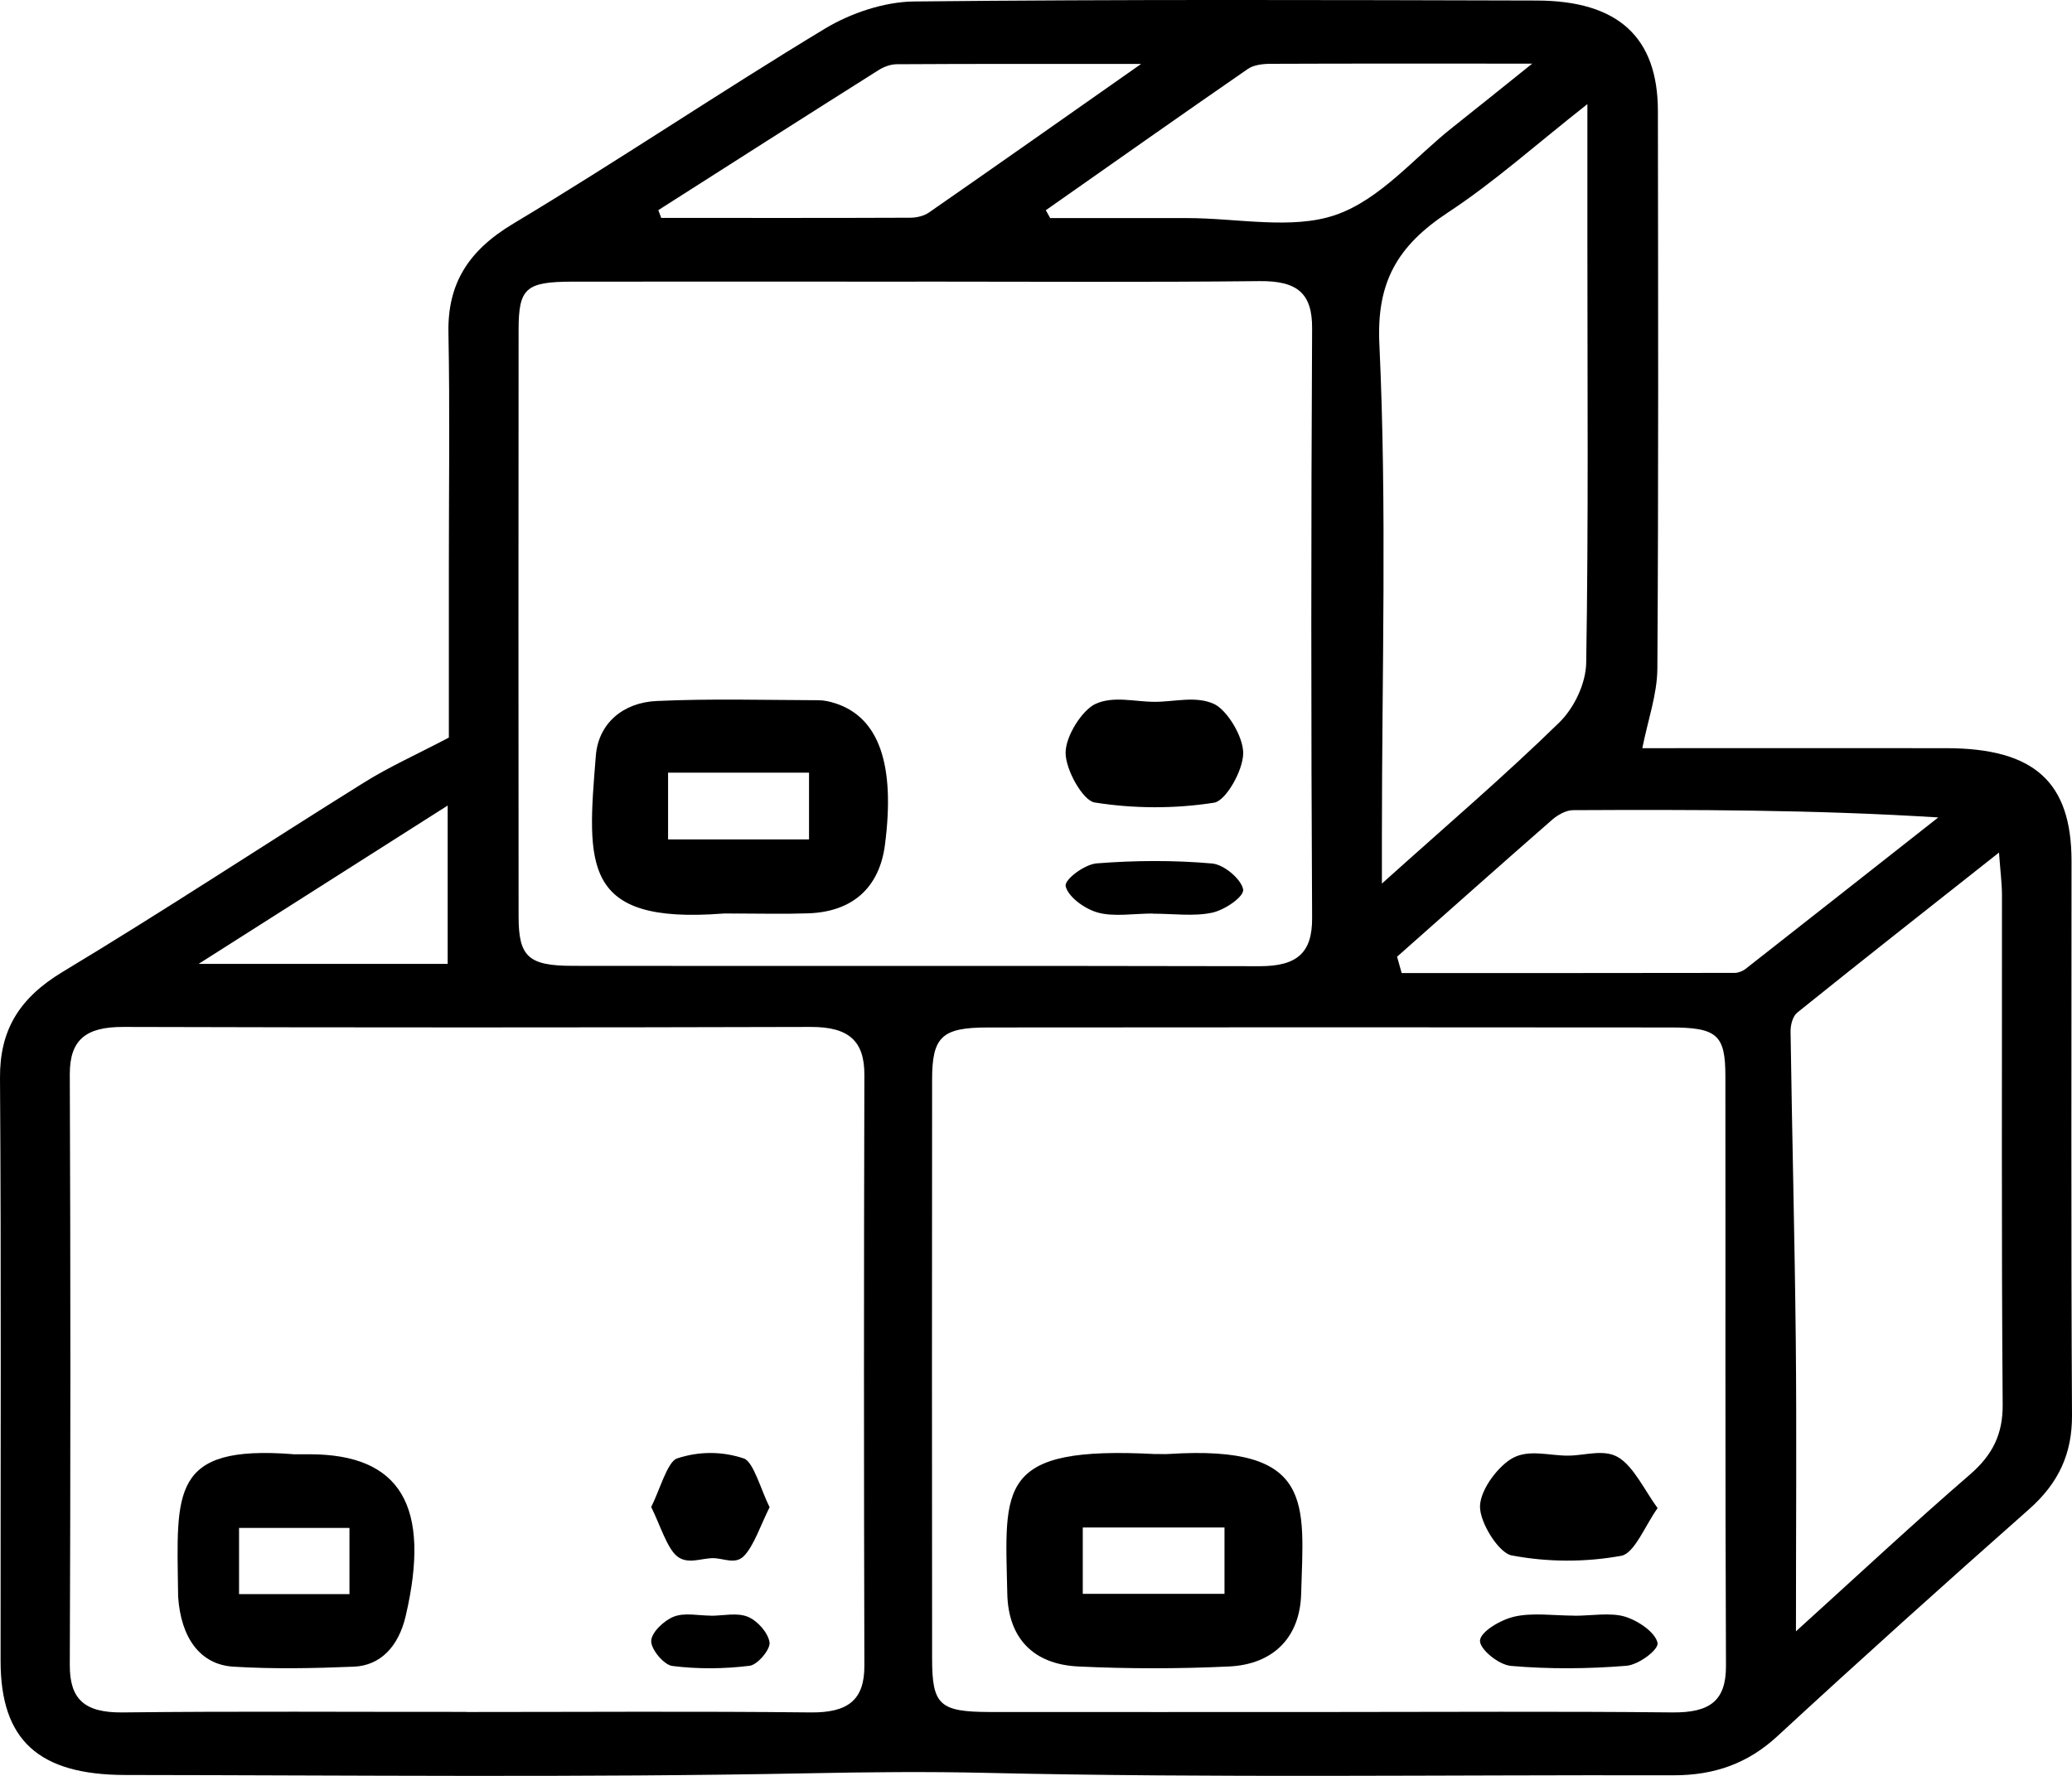 <svg width="35" height="30" viewBox="0 0 35 30" fill="none" xmlns="http://www.w3.org/2000/svg">
<path d="M27.742 12.639C29.429 12.639 31.154 12.636 32.878 12.639C34.362 12.641 34.992 13.209 34.992 14.548C34.993 17.667 34.982 20.788 35 23.907C35.004 24.547 34.78 25.049 34.274 25.496C32.844 26.76 31.425 28.036 30.025 29.328C29.529 29.787 28.965 29.992 28.262 29.99C24.393 29.981 20.52 30.038 16.654 29.949C15.651 29.926 14.664 29.936 13.662 29.956C9.818 30.031 5.968 29.989 2.121 29.985C0.649 29.984 0.01 29.394 0.01 28.06C0.008 24.775 0.022 21.491 6.88349e-05 18.208C-0.005 17.413 0.314 16.866 1.058 16.418C2.779 15.382 4.45 14.278 6.154 13.216C6.574 12.954 7.036 12.747 7.582 12.46C7.582 11.564 7.582 10.562 7.582 9.56C7.582 8.247 7.6 6.932 7.575 5.619C7.56 4.806 7.896 4.242 8.667 3.78C10.447 2.713 12.161 1.555 13.938 0.482C14.365 0.225 14.933 0.03 15.439 0.025C18.946 -0.012 22.453 0 25.957 0.009C27.334 0.012 28.004 0.629 28.005 1.875C28.009 5.016 28.016 8.156 27.996 11.296C27.993 11.731 27.836 12.164 27.742 12.639ZM15.477 4.758C13.544 4.758 11.61 4.756 9.677 4.758C8.88 4.759 8.76 4.865 8.76 5.577C8.757 8.879 8.757 12.18 8.76 15.482C8.76 16.162 8.924 16.316 9.678 16.316C13.545 16.321 17.41 16.313 21.277 16.322C21.911 16.323 22.167 16.095 22.164 15.511C22.146 12.189 22.146 8.868 22.164 5.545C22.167 4.96 21.92 4.742 21.276 4.749C19.343 4.77 17.409 4.757 15.476 4.757L15.477 4.758ZM22.453 28.921C24.386 28.921 26.319 28.908 28.251 28.928C28.885 28.934 29.157 28.73 29.155 28.141C29.14 24.82 29.149 21.497 29.145 18.175C29.145 17.481 29.002 17.357 28.219 17.357C24.375 17.353 20.531 17.353 16.688 17.357C15.91 17.357 15.745 17.513 15.745 18.238C15.742 21.498 15.742 24.758 15.745 28.019C15.745 28.804 15.872 28.919 16.721 28.921C18.631 28.923 20.541 28.921 22.453 28.921ZM7.88 28.921C9.816 28.921 11.751 28.907 13.687 28.928C14.327 28.936 14.603 28.717 14.601 28.137C14.592 24.811 14.592 21.485 14.601 18.159C14.603 17.587 14.34 17.347 13.698 17.348C9.827 17.359 5.955 17.359 2.084 17.348C1.448 17.346 1.178 17.566 1.179 18.148C1.192 21.474 1.192 24.8 1.179 28.126C1.177 28.7 1.421 28.936 2.073 28.928C4.008 28.906 5.944 28.921 7.88 28.919V28.921ZM26.815 1.758C25.939 2.447 25.245 3.072 24.461 3.588C23.596 4.158 23.252 4.774 23.3 5.809C23.429 8.573 23.343 11.345 23.343 14.114V14.926C24.436 13.944 25.42 13.103 26.337 12.207C26.597 11.954 26.788 11.54 26.794 11.197C26.833 8.839 26.814 6.48 26.814 4.121C26.814 3.387 26.814 2.653 26.814 1.758H26.815ZM30.337 27.558C31.41 26.586 32.323 25.733 33.273 24.912C33.664 24.575 33.833 24.221 33.829 23.728C33.807 20.859 33.819 17.99 33.817 15.121C33.817 14.928 33.791 14.734 33.767 14.402C32.558 15.357 31.453 16.226 30.36 17.105C30.279 17.171 30.245 17.319 30.246 17.428C30.271 19.166 30.316 20.906 30.334 22.644C30.35 24.217 30.337 25.79 30.337 27.557V27.558ZM23.599 16.161C23.625 16.253 23.651 16.345 23.677 16.438C25.551 16.438 27.425 16.438 29.299 16.435C29.361 16.435 29.435 16.407 29.483 16.37C30.57 15.518 31.655 14.663 32.741 13.809C30.643 13.678 28.607 13.676 26.572 13.686C26.455 13.686 26.314 13.766 26.222 13.845C25.344 14.612 24.473 15.388 23.6 16.161H23.599ZM17.666 3.552C17.691 3.596 17.715 3.641 17.74 3.684C18.51 3.684 19.281 3.684 20.052 3.684C20.896 3.684 21.825 3.885 22.56 3.631C23.316 3.37 23.886 2.666 24.534 2.154C24.945 1.829 25.351 1.5 25.882 1.075C24.275 1.075 22.869 1.072 21.463 1.078C21.333 1.078 21.176 1.097 21.081 1.163C19.937 1.953 18.802 2.754 17.665 3.552H17.666ZM11.12 3.548C11.136 3.593 11.152 3.637 11.169 3.681C12.571 3.681 13.974 3.684 15.376 3.678C15.482 3.678 15.61 3.648 15.692 3.59C16.834 2.797 17.971 1.996 19.276 1.08C17.759 1.08 16.454 1.077 15.149 1.085C15.044 1.085 14.925 1.13 14.838 1.186C13.596 1.97 12.358 2.76 11.12 3.55V3.548ZM7.562 13.608C6.123 14.522 4.815 15.354 3.355 16.283H7.562V13.608Z" fill="black"/>
<path d="M12.424 15.433C12.352 15.433 12.28 15.429 12.209 15.433C9.821 15.616 9.915 14.614 10.065 12.764C10.11 12.216 10.529 11.867 11.092 11.842C12.001 11.8 12.913 11.826 13.825 11.829C13.919 11.829 14.017 11.851 14.107 11.88C14.847 12.117 15.126 12.913 14.948 14.275C14.854 14.995 14.4 15.405 13.65 15.429C13.242 15.443 12.835 15.432 12.426 15.432L12.424 15.433ZM13.666 13.053H11.285V14.18H13.666V13.053Z" fill="black"/>
<path d="M19.473 15.432C19.159 15.432 18.814 15.492 18.541 15.415C18.305 15.348 18.038 15.14 18.001 14.97C17.977 14.858 18.32 14.601 18.526 14.585C19.169 14.534 19.832 14.53 20.474 14.587C20.684 14.606 20.97 14.859 20.999 15.025C21.019 15.143 20.7 15.367 20.48 15.417C20.171 15.485 19.811 15.434 19.474 15.435L19.473 15.432Z" fill="black"/>
<path d="M19.507 11.856C19.845 11.856 20.205 11.751 20.511 11.894C20.726 11.996 21.003 12.442 21 12.727C20.996 13.023 20.703 13.531 20.508 13.56C19.841 13.664 19.156 13.662 18.489 13.556C18.294 13.524 18 13.008 18 12.717C18 12.429 18.284 11.994 18.503 11.892C18.809 11.751 19.171 11.856 19.507 11.856Z" fill="black"/>
<path d="M19.527 24.562C19.6 24.562 19.673 24.567 19.744 24.562C22.22 24.403 22.02 25.404 21.979 26.923C21.96 27.657 21.512 28.117 20.759 28.152C19.913 28.192 19.063 28.192 18.217 28.152C17.45 28.116 17.031 27.669 17.015 26.922C16.976 25.111 16.83 24.42 19.525 24.564L19.527 24.562ZM20.684 25.804H18.29V26.925H20.684V25.804Z" fill="black"/>
<path d="M26.591 27.295C26.882 27.295 27.208 27.236 27.452 27.311C27.692 27.386 27.964 27.585 27.999 27.753C28.023 27.867 27.68 28.123 27.474 28.14C26.83 28.193 26.165 28.198 25.522 28.142C25.311 28.123 24.989 27.855 25 27.712C25.012 27.565 25.339 27.365 25.583 27.309C25.89 27.239 26.254 27.293 26.593 27.293V27.295H26.591Z" fill="black"/>
<path d="M26.487 24.59C26.774 24.59 27.093 24.472 27.338 24.62C27.596 24.775 27.783 25.18 28 25.477C27.796 25.758 27.611 26.24 27.387 26.282C26.776 26.393 26.142 26.391 25.532 26.275C25.319 26.234 24.993 25.722 25 25.442C25.009 25.149 25.325 24.748 25.563 24.625C25.838 24.482 26.177 24.592 26.487 24.59Z" fill="black"/>
<path d="M4.945 24.567C5.039 24.567 5.134 24.567 5.228 24.567C6.764 24.567 7.287 25.439 6.853 27.299C6.731 27.821 6.422 28.135 5.981 28.155C5.302 28.183 4.62 28.197 3.941 28.155C3.379 28.12 3.055 27.665 3.009 26.973C3.008 26.949 3.009 26.927 3.008 26.903C2.985 25.198 2.881 24.407 4.944 24.565L4.945 24.567ZM5.903 25.811H4.038V26.929H5.903V25.811Z" fill="black"/>
<path d="M12.009 27.295C12.219 27.295 12.451 27.237 12.634 27.313C12.793 27.378 12.975 27.58 12.999 27.745C13.017 27.862 12.796 28.124 12.663 28.14C12.232 28.193 11.788 28.198 11.357 28.143C11.214 28.125 10.996 27.863 11 27.72C11.005 27.573 11.22 27.373 11.382 27.31C11.568 27.238 11.797 27.293 12.008 27.293V27.295H12.009Z" fill="black"/>
<path d="M12.046 26.322C11.841 26.322 11.617 26.434 11.436 26.289C11.267 26.152 11.144 25.746 11 25.458C11.144 25.172 11.275 24.693 11.435 24.638C11.805 24.515 12.195 24.514 12.565 24.638C12.726 24.691 12.856 25.174 13 25.462C12.855 25.748 12.73 26.128 12.559 26.293C12.415 26.432 12.218 26.322 12.045 26.322H12.046Z" fill="black"/>
</svg>
